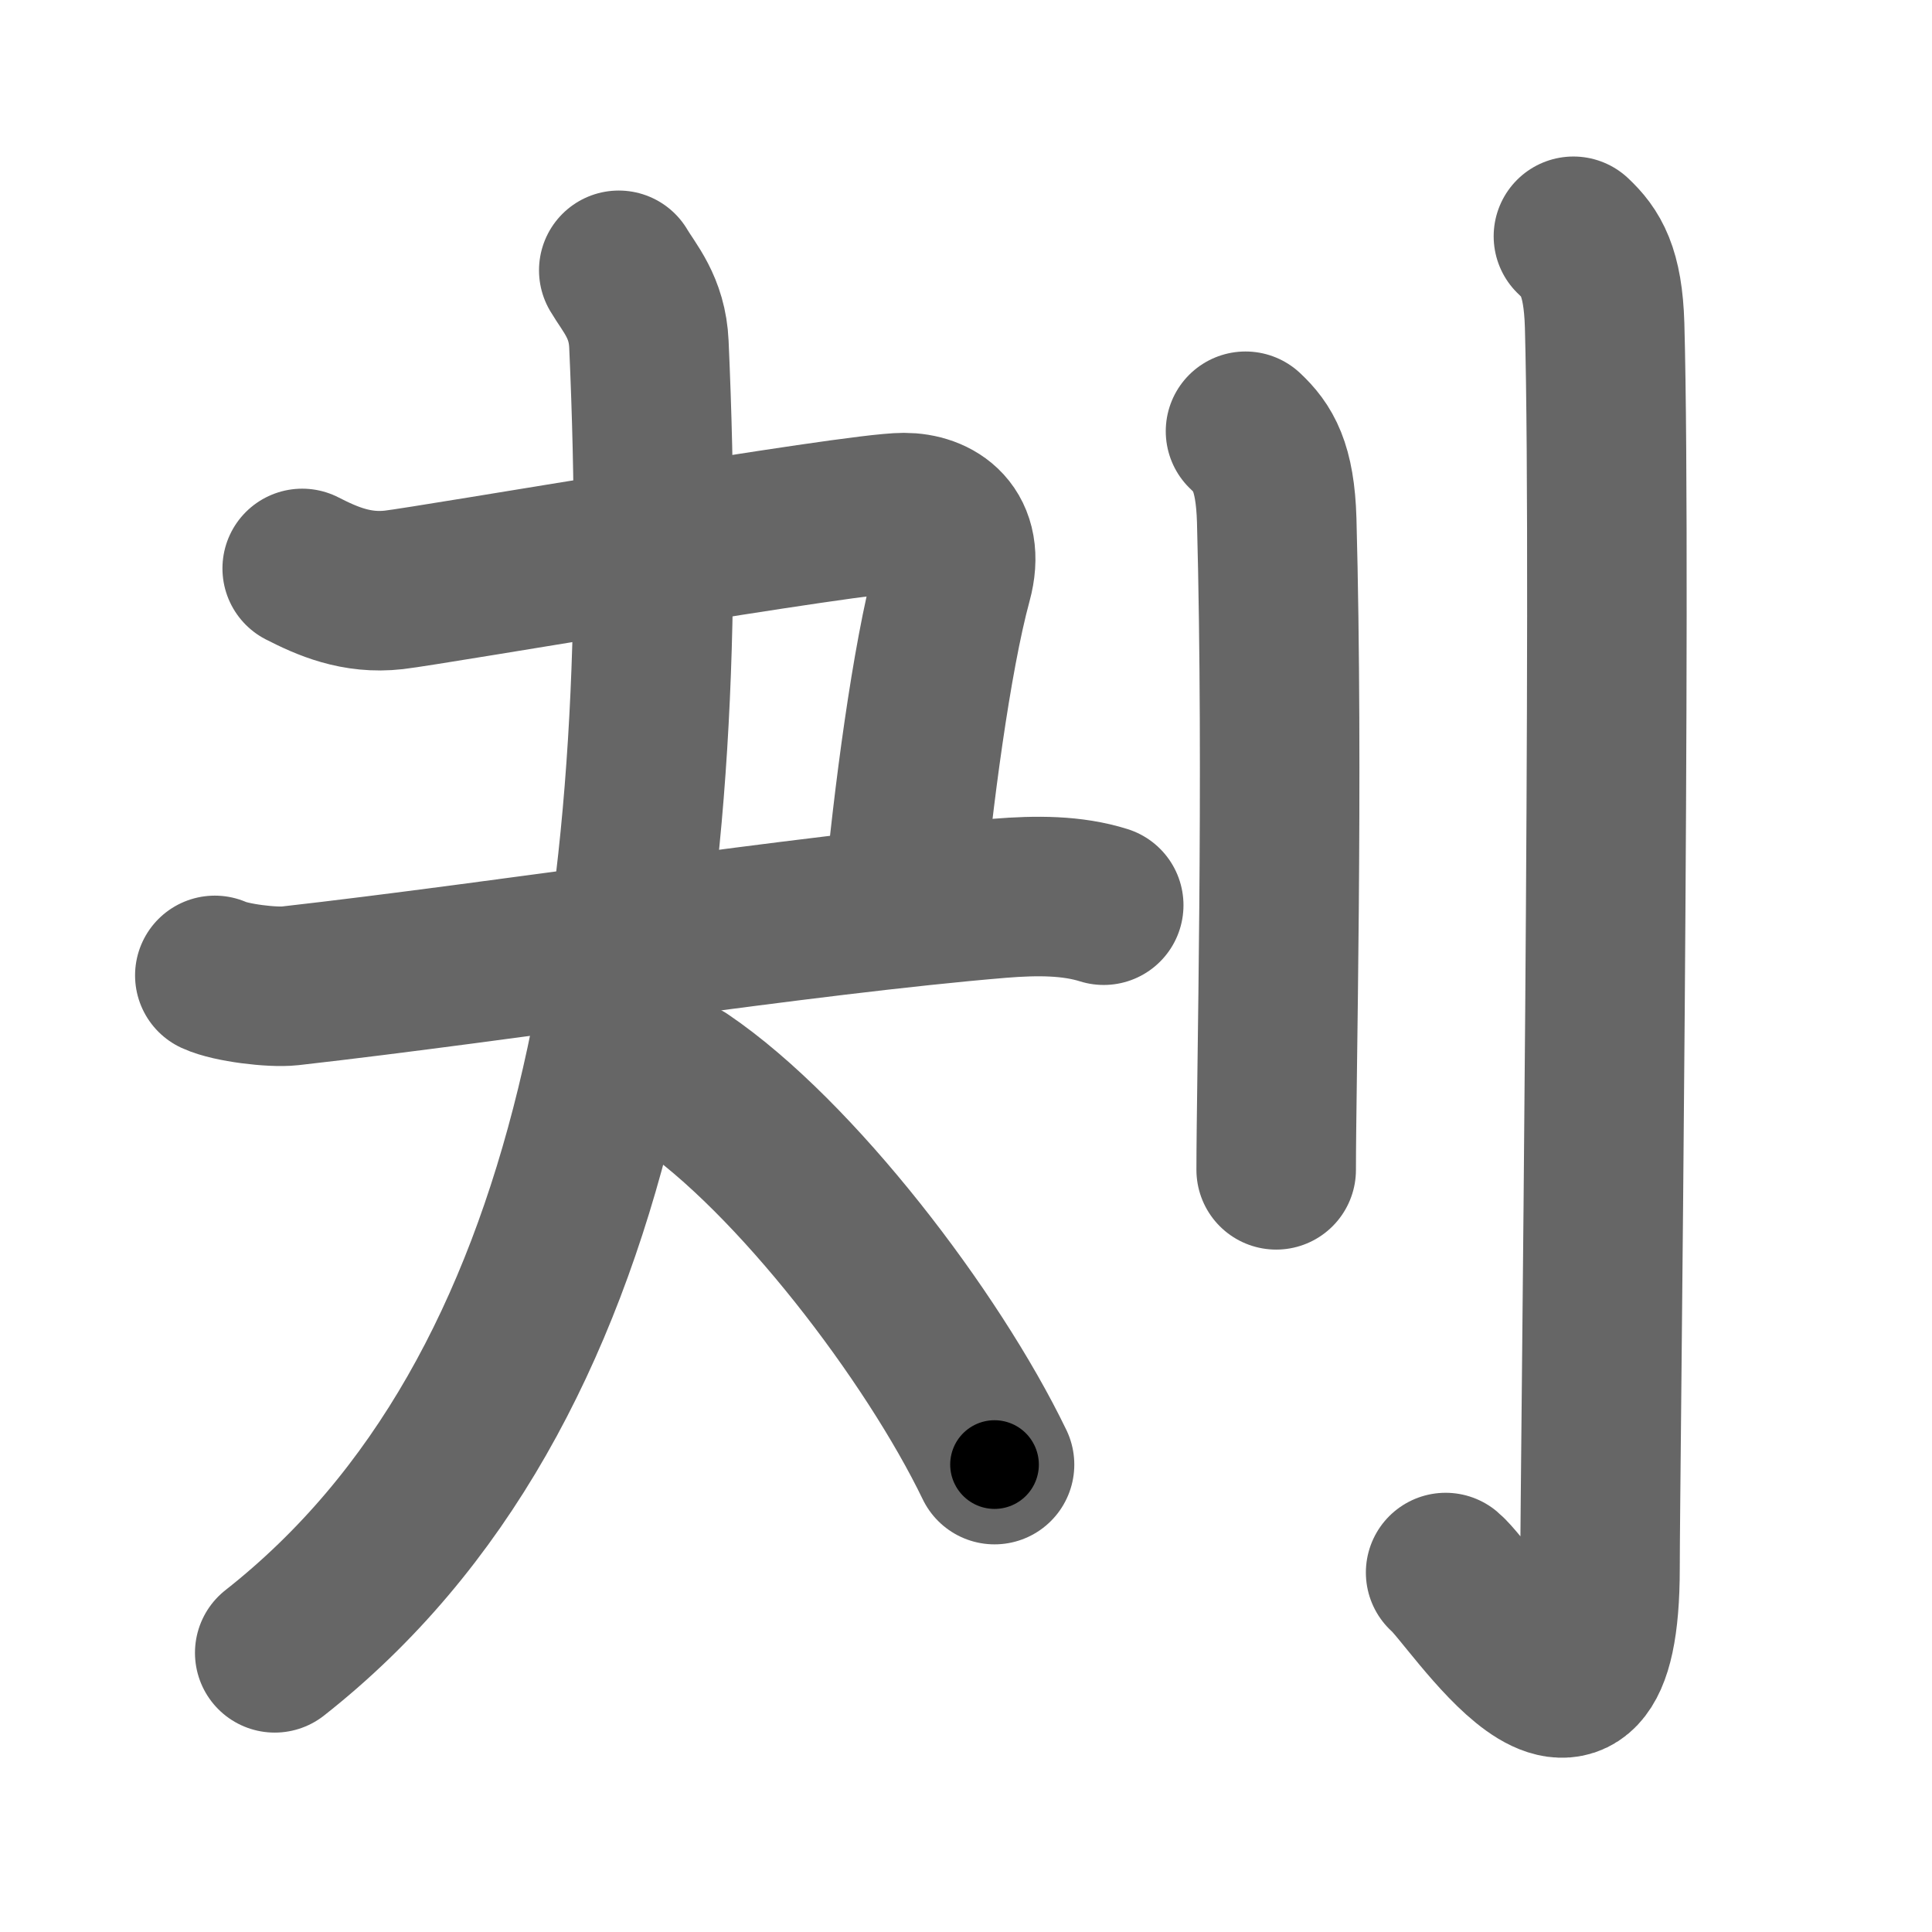 <svg xmlns="http://www.w3.org/2000/svg" width="109" height="109" viewBox="0 0 109 109" id="5214"><g fill="none" stroke="#666" stroke-width="9" stroke-linecap="round" stroke-linejoin="round"><g><g><path d="M17.05,32.07c1.41,0.72,3.06,1.45,5.17,1.21c2.12-0.24,25.95-4.36,28.78-4.36c1.74,0,3.49,1.08,2.74,3.83c-1.2,4.4-2.25,12.5-2.75,18" /><g><path d="M12.12,55.03c0.91,0.42,3.25,0.7,4.24,0.59c12.13-1.37,28.87-4.01,40.04-4.94c2.09-0.17,4.09-0.17,5.87,0.39" /><g><path d="M34.91,15.25c0.59,1,1.61,2.08,1.7,4.17C38,50.5,34.25,78.5,15.5,93.25" /><path d="M38.56,60.96c6.29,4.27,14.04,14.4,17.55,21.67" /></g></g></g><g><path d="M70.27,24.33c0.98,0.92,1.67,1.99,1.76,5.02C72.42,43.91,72,61.04,72,66" /><path d="M88.77,13.33c0.98,0.92,1.67,1.99,1.76,5.02c0.4,14.55-0.26,65.16-0.26,70.12c0,13.14-7.21,1.5-8.71,0.25" /></g></g></g><g fill="none" stroke="#000" stroke-width="5" stroke-linecap="round" stroke-linejoin="round"><g><g><path d="M17.05,32.07c1.41,0.72,3.06,1.45,5.17,1.21c2.12-0.24,25.95-4.36,28.78-4.36c1.74,0,3.49,1.08,2.74,3.83c-1.2,4.4-2.25,12.5-2.75,18" stroke-dasharray="58.39" stroke-dashoffset="58.39"><animate id="0" attributeName="stroke-dashoffset" values="58.39;0" dur="0.58s" fill="freeze" begin="0s;5214.click" /></path><g><path d="M12.12,55.03c0.91,0.42,3.25,0.7,4.24,0.59c12.13-1.37,28.87-4.01,40.04-4.94c2.09-0.17,4.09-0.17,5.87,0.39" stroke-dasharray="50.58" stroke-dashoffset="50.58"><animate attributeName="stroke-dashoffset" values="50.58" fill="freeze" begin="5214.click" /><animate id="1" attributeName="stroke-dashoffset" values="50.58;0" dur="0.51s" fill="freeze" begin="0.end" /></path><g><path d="M34.91,15.25c0.59,1,1.61,2.08,1.7,4.17C38,50.5,34.25,78.5,15.5,93.25" stroke-dasharray="84.27" stroke-dashoffset="84.27"><animate attributeName="stroke-dashoffset" values="84.27" fill="freeze" begin="5214.click" /><animate id="2" attributeName="stroke-dashoffset" values="84.27;0" dur="0.63s" fill="freeze" begin="1.end" /></path><path d="M38.56,60.96c6.29,4.27,14.04,14.4,17.55,21.67" stroke-dasharray="28.12" stroke-dashoffset="28.12"><animate attributeName="stroke-dashoffset" values="28.12" fill="freeze" begin="5214.click" /><animate id="3" attributeName="stroke-dashoffset" values="28.12;0" dur="0.28s" fill="freeze" begin="2.end" /></path></g></g></g><g><path d="M70.27,24.33c0.98,0.92,1.67,1.99,1.76,5.02C72.42,43.91,72,61.04,72,66" stroke-dasharray="42.14" stroke-dashoffset="42.14"><animate attributeName="stroke-dashoffset" values="42.14" fill="freeze" begin="5214.click" /><animate id="4" attributeName="stroke-dashoffset" values="42.14;0" dur="0.42s" fill="freeze" begin="3.end" /></path><path d="M88.77,13.33c0.98,0.92,1.67,1.99,1.76,5.02c0.4,14.55-0.26,65.16-0.26,70.12c0,13.14-7.21,1.5-8.71,0.25" stroke-dasharray="91.74" stroke-dashoffset="91.74"><animate attributeName="stroke-dashoffset" values="91.74" fill="freeze" begin="5214.click" /><animate id="5" attributeName="stroke-dashoffset" values="91.74;0" dur="0.69s" fill="freeze" begin="4.end" /></path></g></g></g></svg>